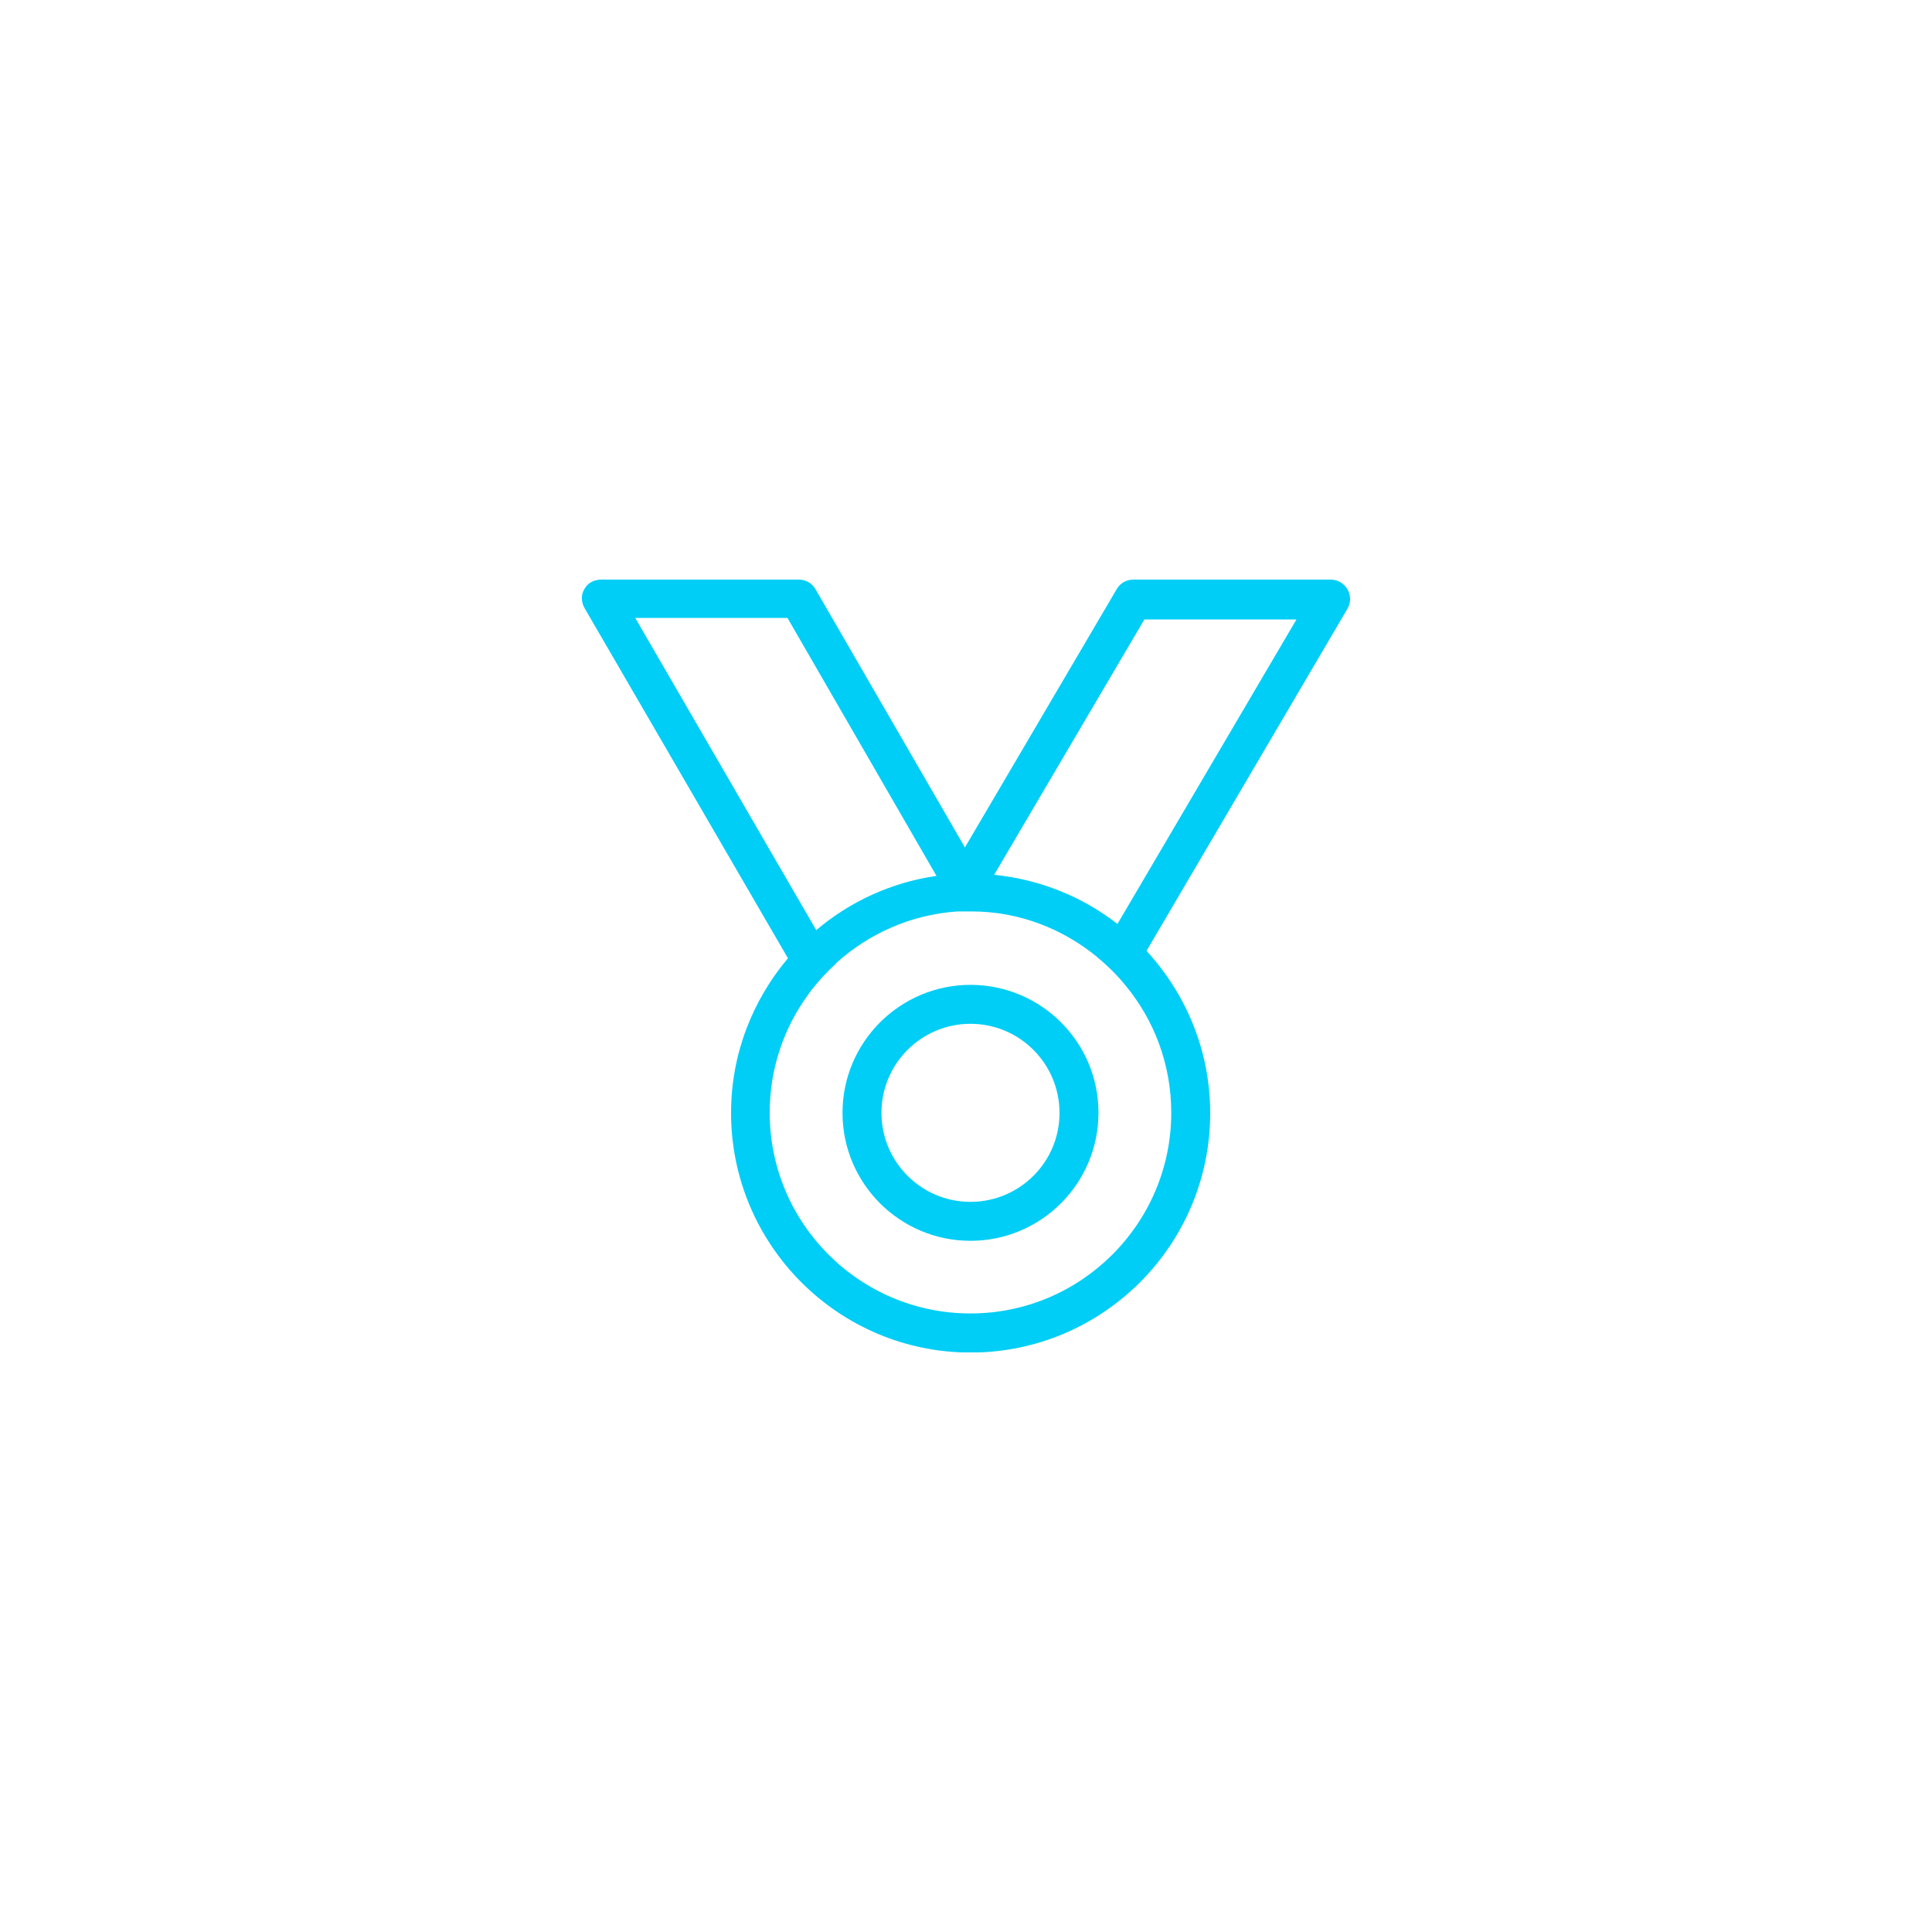 <?xml version="1.0" encoding="UTF-8"?><svg xmlns="http://www.w3.org/2000/svg" xmlns:xlink="http://www.w3.org/1999/xlink" contentScriptType="text/ecmascript" width="375" zoomAndPan="magnify" contentStyleType="text/css" viewBox="0 0 375 375" height="375" preserveAspectRatio="xMidYMid meet" version="1.0"><defs><clipPath id="clip-0"><path d="M 112.5 112.5 L 262.5 112.5 L 262.5 262.5 L 112.5 262.5 Z M 112.5 112.5 " clip-rule="nonzero"/></clipPath></defs><g clip-path="url(#clip-0)"><path fill="rgb(0%, 80.779%, 96.469%)" d="M 261.539 114.391 C 260.852 113.219 259.621 112.5 258.27 112.5 L 219.988 112.5 C 218.641 112.5 217.41 113.191 216.75 114.359 L 187.289 164.488 L 158.25 114.301 C 157.559 113.129 156.328 112.5 155.012 112.5 L 116.699 112.5 C 115.32 112.5 114.09 113.129 113.43 114.328 C 112.738 115.469 112.801 116.91 113.488 118.078 L 152.941 186 C 146.102 194.102 141.898 204.57 141.898 216 C 141.898 241.648 162.75 262.531 188.398 262.531 C 214.051 262.531 234.898 241.68 234.898 216.059 C 234.898 203.91 230.191 192.898 222.539 184.559 L 261.512 118.199 C 262.23 117.031 262.23 115.559 261.539 114.391 Z M 152.852 119.941 L 181.77 170.012 C 172.949 171.27 164.91 175.051 158.43 180.539 L 123.301 119.941 Z M 227.34 215.969 C 227.34 237.449 209.879 254.941 188.371 254.941 C 166.859 254.941 149.398 237.48 149.398 215.969 C 149.398 207.359 152.191 199.41 156.93 192.961 C 157.141 192.691 157.32 192.422 157.531 192.148 C 158.969 190.289 160.531 188.609 162.27 187.02 L 162.238 186.988 C 162.238 186.988 162.238 186.988 162.27 186.961 C 168.602 181.23 176.82 177.512 185.852 176.91 L 188.609 176.91 C 197.852 176.91 206.309 180.301 212.969 185.762 L 212.969 185.789 C 214.98 187.441 216.84 189.27 218.488 191.309 C 224.039 198.031 227.34 206.641 227.34 215.969 Z M 216.898 179.34 C 210.148 174.09 201.93 170.699 192.961 169.801 L 222.121 120.238 L 251.641 120.238 Z M 216.898 179.34 " fill-opacity="1" fill-rule="nonzero"/></g><path fill="rgb(0%, 80.779%, 96.469%)" d="M 188.371 191.16 C 174.691 191.16 163.531 202.289 163.531 216 C 163.531 229.711 174.66 240.84 188.371 240.84 C 202.078 240.84 213.211 229.711 213.211 216 C 213.238 202.289 202.078 191.16 188.371 191.16 Z M 188.371 233.281 C 178.828 233.281 171.09 225.539 171.09 216 C 171.09 206.461 178.828 198.719 188.371 198.719 C 197.91 198.719 205.648 206.461 205.648 216 C 205.68 225.539 197.91 233.281 188.371 233.281 Z M 188.371 233.281 " fill-opacity="1" fill-rule="nonzero"/></svg>